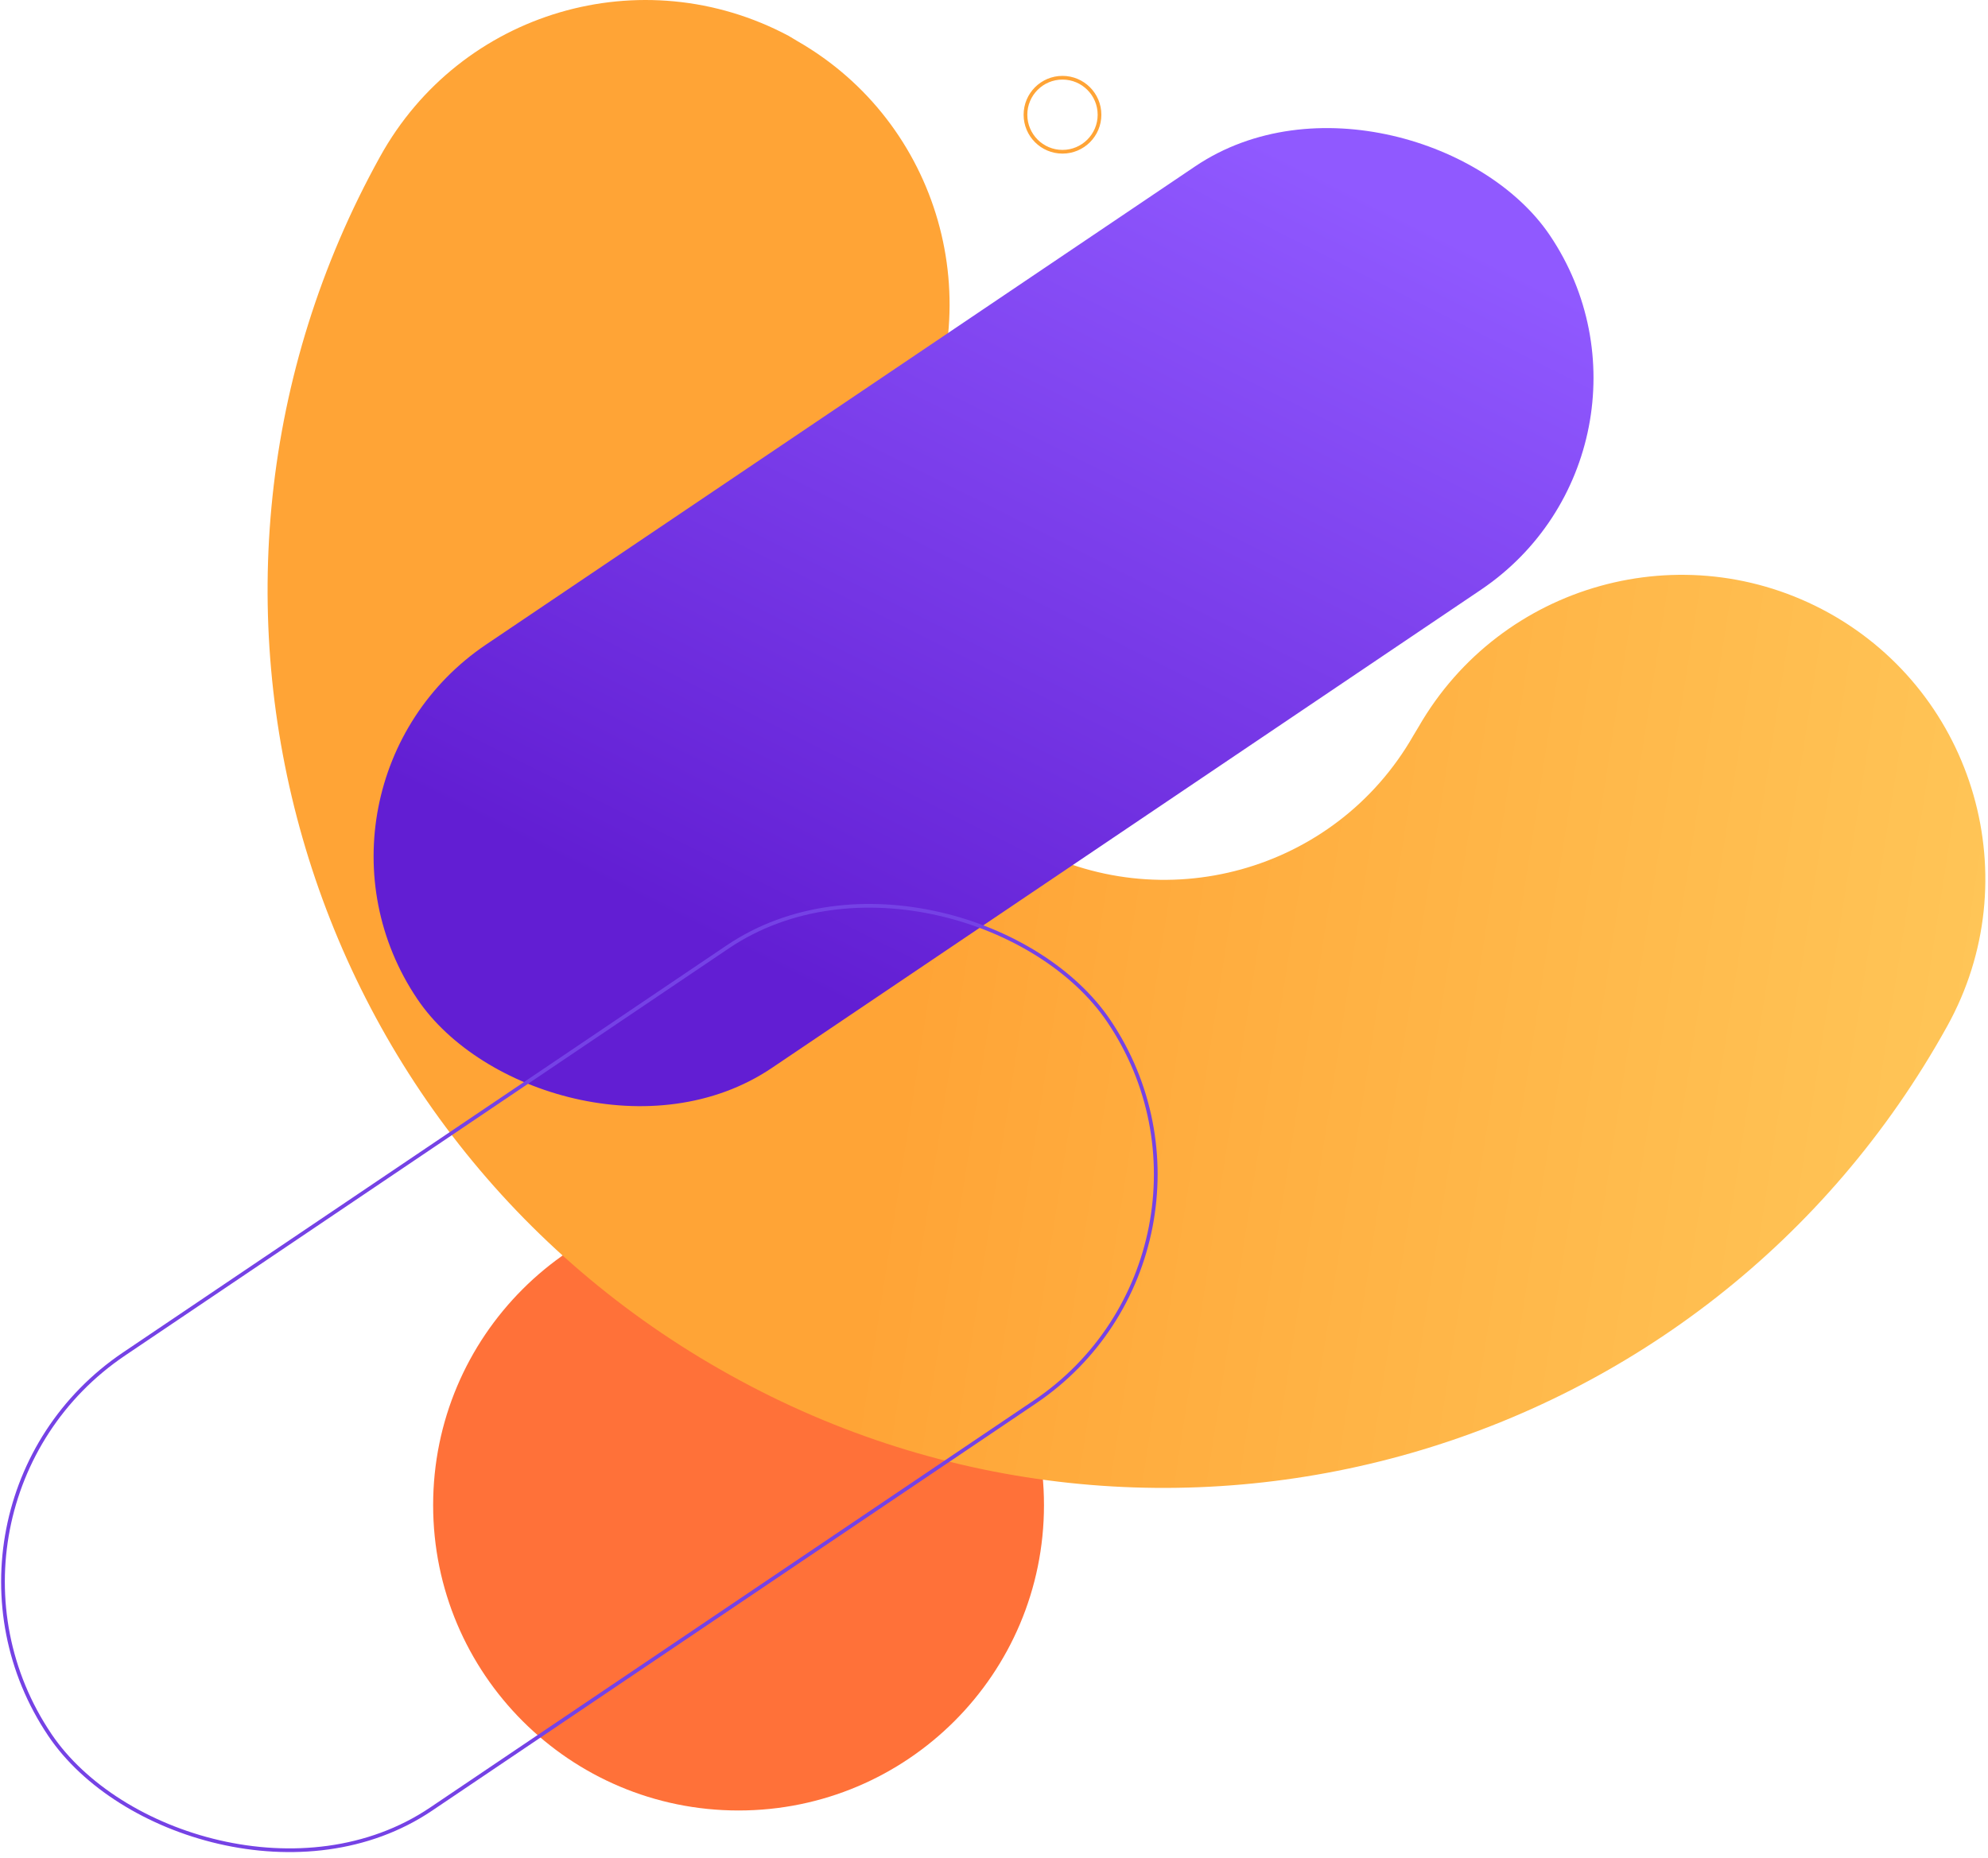 <svg width="537" height="502" viewBox="0 0 537 502" xmlns="http://www.w3.org/2000/svg"><defs><linearGradient x1="41.712%" y1="55.612%" x2="124.707%" y2="67.296%" id="a"><stop stop-color="#FFA436" offset="0%"/><stop stop-color="#FFD567" offset="100%"/></linearGradient><linearGradient x1="94.869%" y1="43.007%" x2="17.485%" y2="59.64%" id="b"><stop stop-color="#9059FF" offset="0%"/><stop stop-color="#621ED3" offset="100%"/></linearGradient></defs><g transform="translate(-28 -3)" fill="none" fill-rule="evenodd"><path d="M310 409.65c0 45.563-36.936 82.5-82.5 82.5s-82.5-36.937-82.5-82.5c0-45.564 36.936-82.5 82.5-82.5s82.5 36.936 82.5 82.5z" fill="#FF7139"/><path d="M243.358 14.088c38.422 22.008 52.309 70.656 31.478 109.807l-1.157 2.317c-19.906 37.529-6.25 84.093 31.015 104.71 37.264 20.618 84.018 7.645 105.08-29.189l1.39-2.316c22.219-38.688 71.519-52.587 110.866-30.811 39.58 22.007 53.93 72.046 31.941 111.66-64.807 116.99-212.013 159.151-328.667 94.286-117.116-64.865-159.472-212.201-94.665-329.19C152.396 5.98 201.464-8.383 241.043 12.698l1.158.695 1.157.695z" fill="url(#a)"/><circle stroke="#FFA436" cx="315" cy="34" r="10"/><rect fill="url(#b)" transform="rotate(-34 293.678 169.732)" x="109.178" y="100.732" width="369" height="138" rx="69"/><rect stroke="#7542E5" transform="rotate(-34 184.5 375.308)" x="12" y="301.15" width="345" height="148.318" rx="74.159"/></g></svg>
